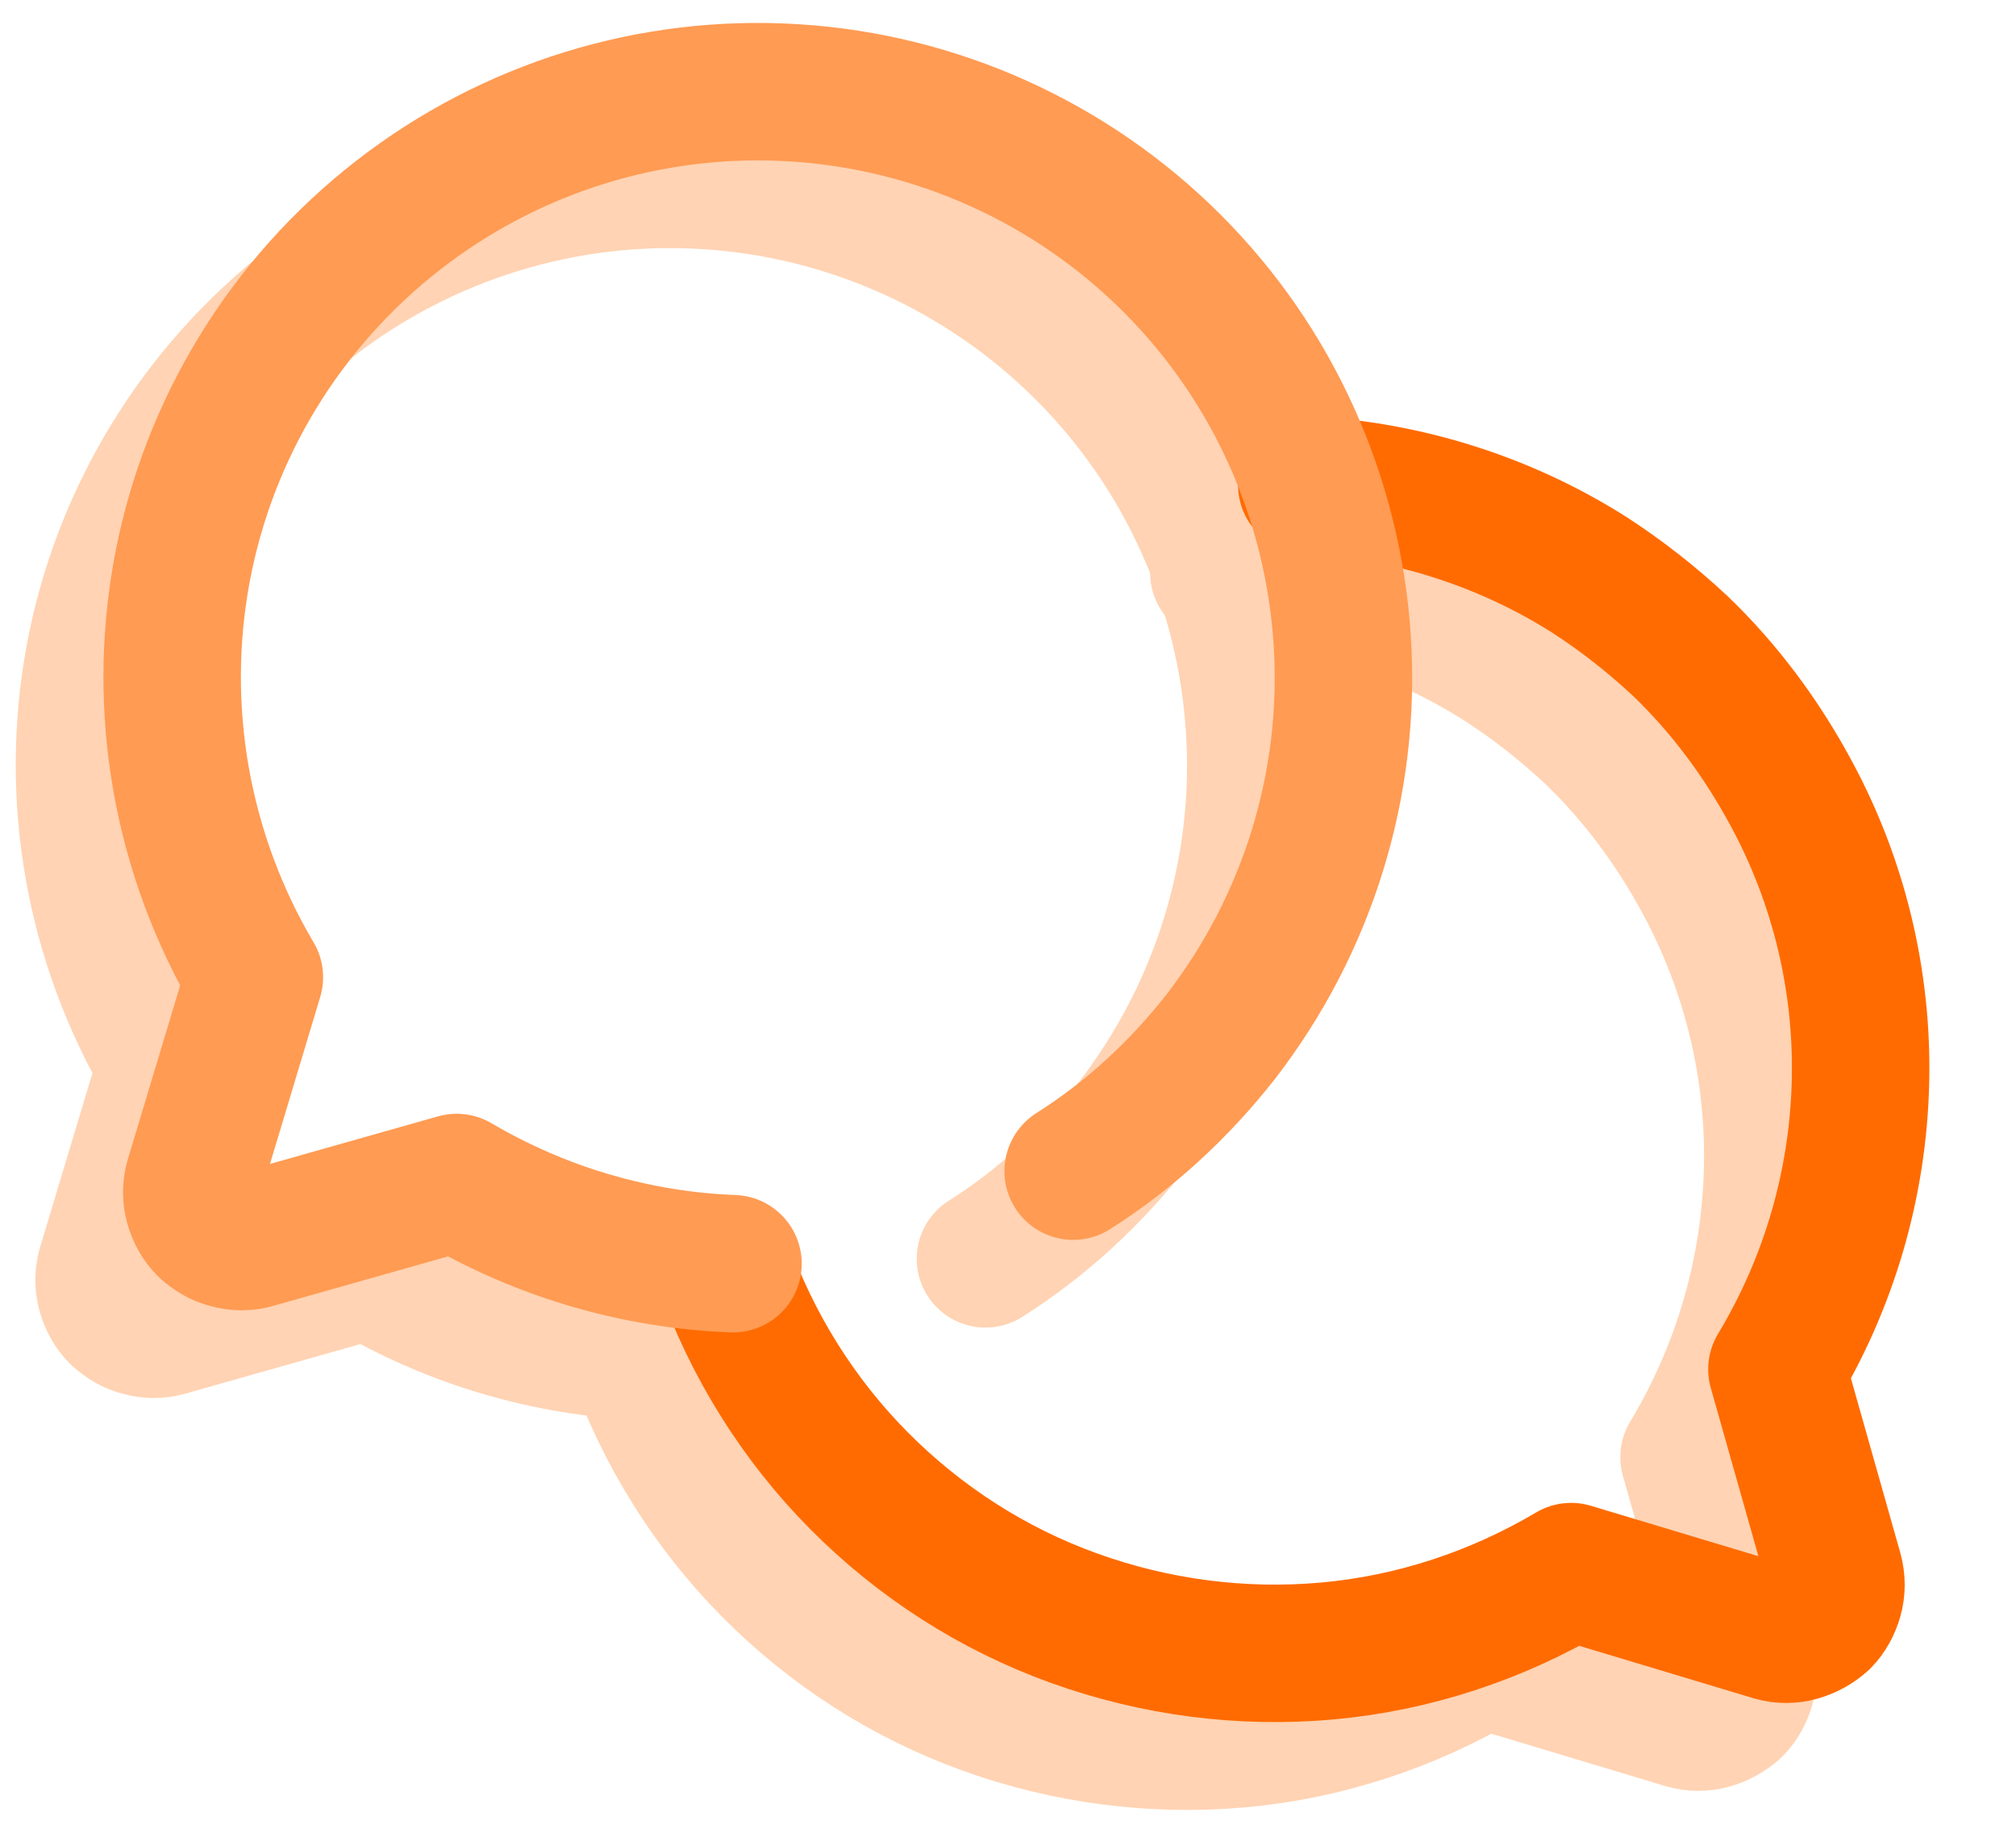 <svg width="22" height="20" viewBox="0 0 22 20" fill="none" xmlns="http://www.w3.org/2000/svg">
<g opacity="0.3">
<path d="M6.932 14.748C7.244 15.634 7.752 16.448 8.41 17.112C9.074 17.783 9.875 18.298 10.761 18.617C11.646 18.936 12.591 19.059 13.528 18.975C14.466 18.89 15.371 18.591 16.186 18.109L18.393 18.773C18.484 18.799 18.582 18.799 18.673 18.773C18.764 18.747 18.849 18.701 18.921 18.636C18.986 18.571 19.031 18.486 19.057 18.395C19.083 18.304 19.083 18.206 19.057 18.109L18.432 15.901C19.005 14.95 19.318 13.869 19.344 12.762C19.37 11.668 19.11 10.581 18.588 9.617C18.269 9.024 17.866 8.477 17.377 8.008C17.071 7.722 16.739 7.461 16.387 7.233C15.463 6.647 14.395 6.309 13.301 6.25" stroke="#FF6B00" stroke-width="1.5" stroke-linecap="round" stroke-linejoin="round"/>
<path d="M7.042 14.747C5.981 14.707 4.945 14.401 4.027 13.861L1.819 14.486C1.728 14.512 1.631 14.512 1.539 14.486C1.448 14.466 1.364 14.414 1.292 14.349C1.227 14.284 1.181 14.2 1.155 14.108C1.129 14.017 1.129 13.919 1.155 13.828L1.819 11.621C1.025 10.279 0.745 8.697 1.031 7.166C1.318 5.636 2.158 4.262 3.389 3.305C4.62 2.347 6.157 1.872 7.713 1.97C9.269 2.067 10.735 2.732 11.835 3.832C12.936 4.933 13.594 6.398 13.691 7.954C13.789 9.511 13.313 11.041 12.363 12.272C11.913 12.845 11.373 13.346 10.754 13.737" stroke="#FF6B00" stroke-width="1.5" stroke-linecap="round" stroke-linejoin="round"/>
</g>
<path d="M7.891 13.79C8.203 14.675 8.711 15.489 9.369 16.153C10.033 16.824 10.834 17.339 11.72 17.658C12.605 17.977 13.55 18.101 14.488 18.016C15.425 17.931 16.33 17.632 17.145 17.15L19.352 17.814C19.443 17.84 19.541 17.84 19.632 17.814C19.723 17.788 19.808 17.742 19.88 17.677C19.945 17.612 19.99 17.527 20.016 17.436C20.042 17.345 20.042 17.247 20.016 17.15L19.391 14.942C19.964 13.991 20.277 12.91 20.303 11.803C20.329 10.709 20.069 9.622 19.547 8.658C19.228 8.065 18.825 7.518 18.336 7.049C18.03 6.763 17.698 6.502 17.346 6.274C16.422 5.688 15.354 5.35 14.26 5.291" stroke="#FF6B00" stroke-width="1.5" stroke-linecap="round" stroke-linejoin="round"/>
<path d="M7.999 13.79C6.938 13.75 5.902 13.444 4.984 12.904L2.776 13.529C2.685 13.555 2.588 13.555 2.496 13.529C2.405 13.509 2.321 13.457 2.249 13.392C2.184 13.327 2.138 13.242 2.112 13.151C2.086 13.06 2.086 12.963 2.112 12.871L2.776 10.664C1.982 9.322 1.702 7.74 1.988 6.209C2.275 4.679 3.115 3.305 4.346 2.348C5.577 1.39 7.114 0.915 8.67 1.013C10.226 1.11 11.692 1.774 12.792 2.875C13.893 3.976 14.55 5.441 14.648 6.997C14.746 8.554 14.271 10.084 13.32 11.315C12.87 11.888 12.33 12.389 11.711 12.78" stroke="#FF9B53" stroke-width="1.5" stroke-linecap="round" stroke-linejoin="round"/>
</svg>
